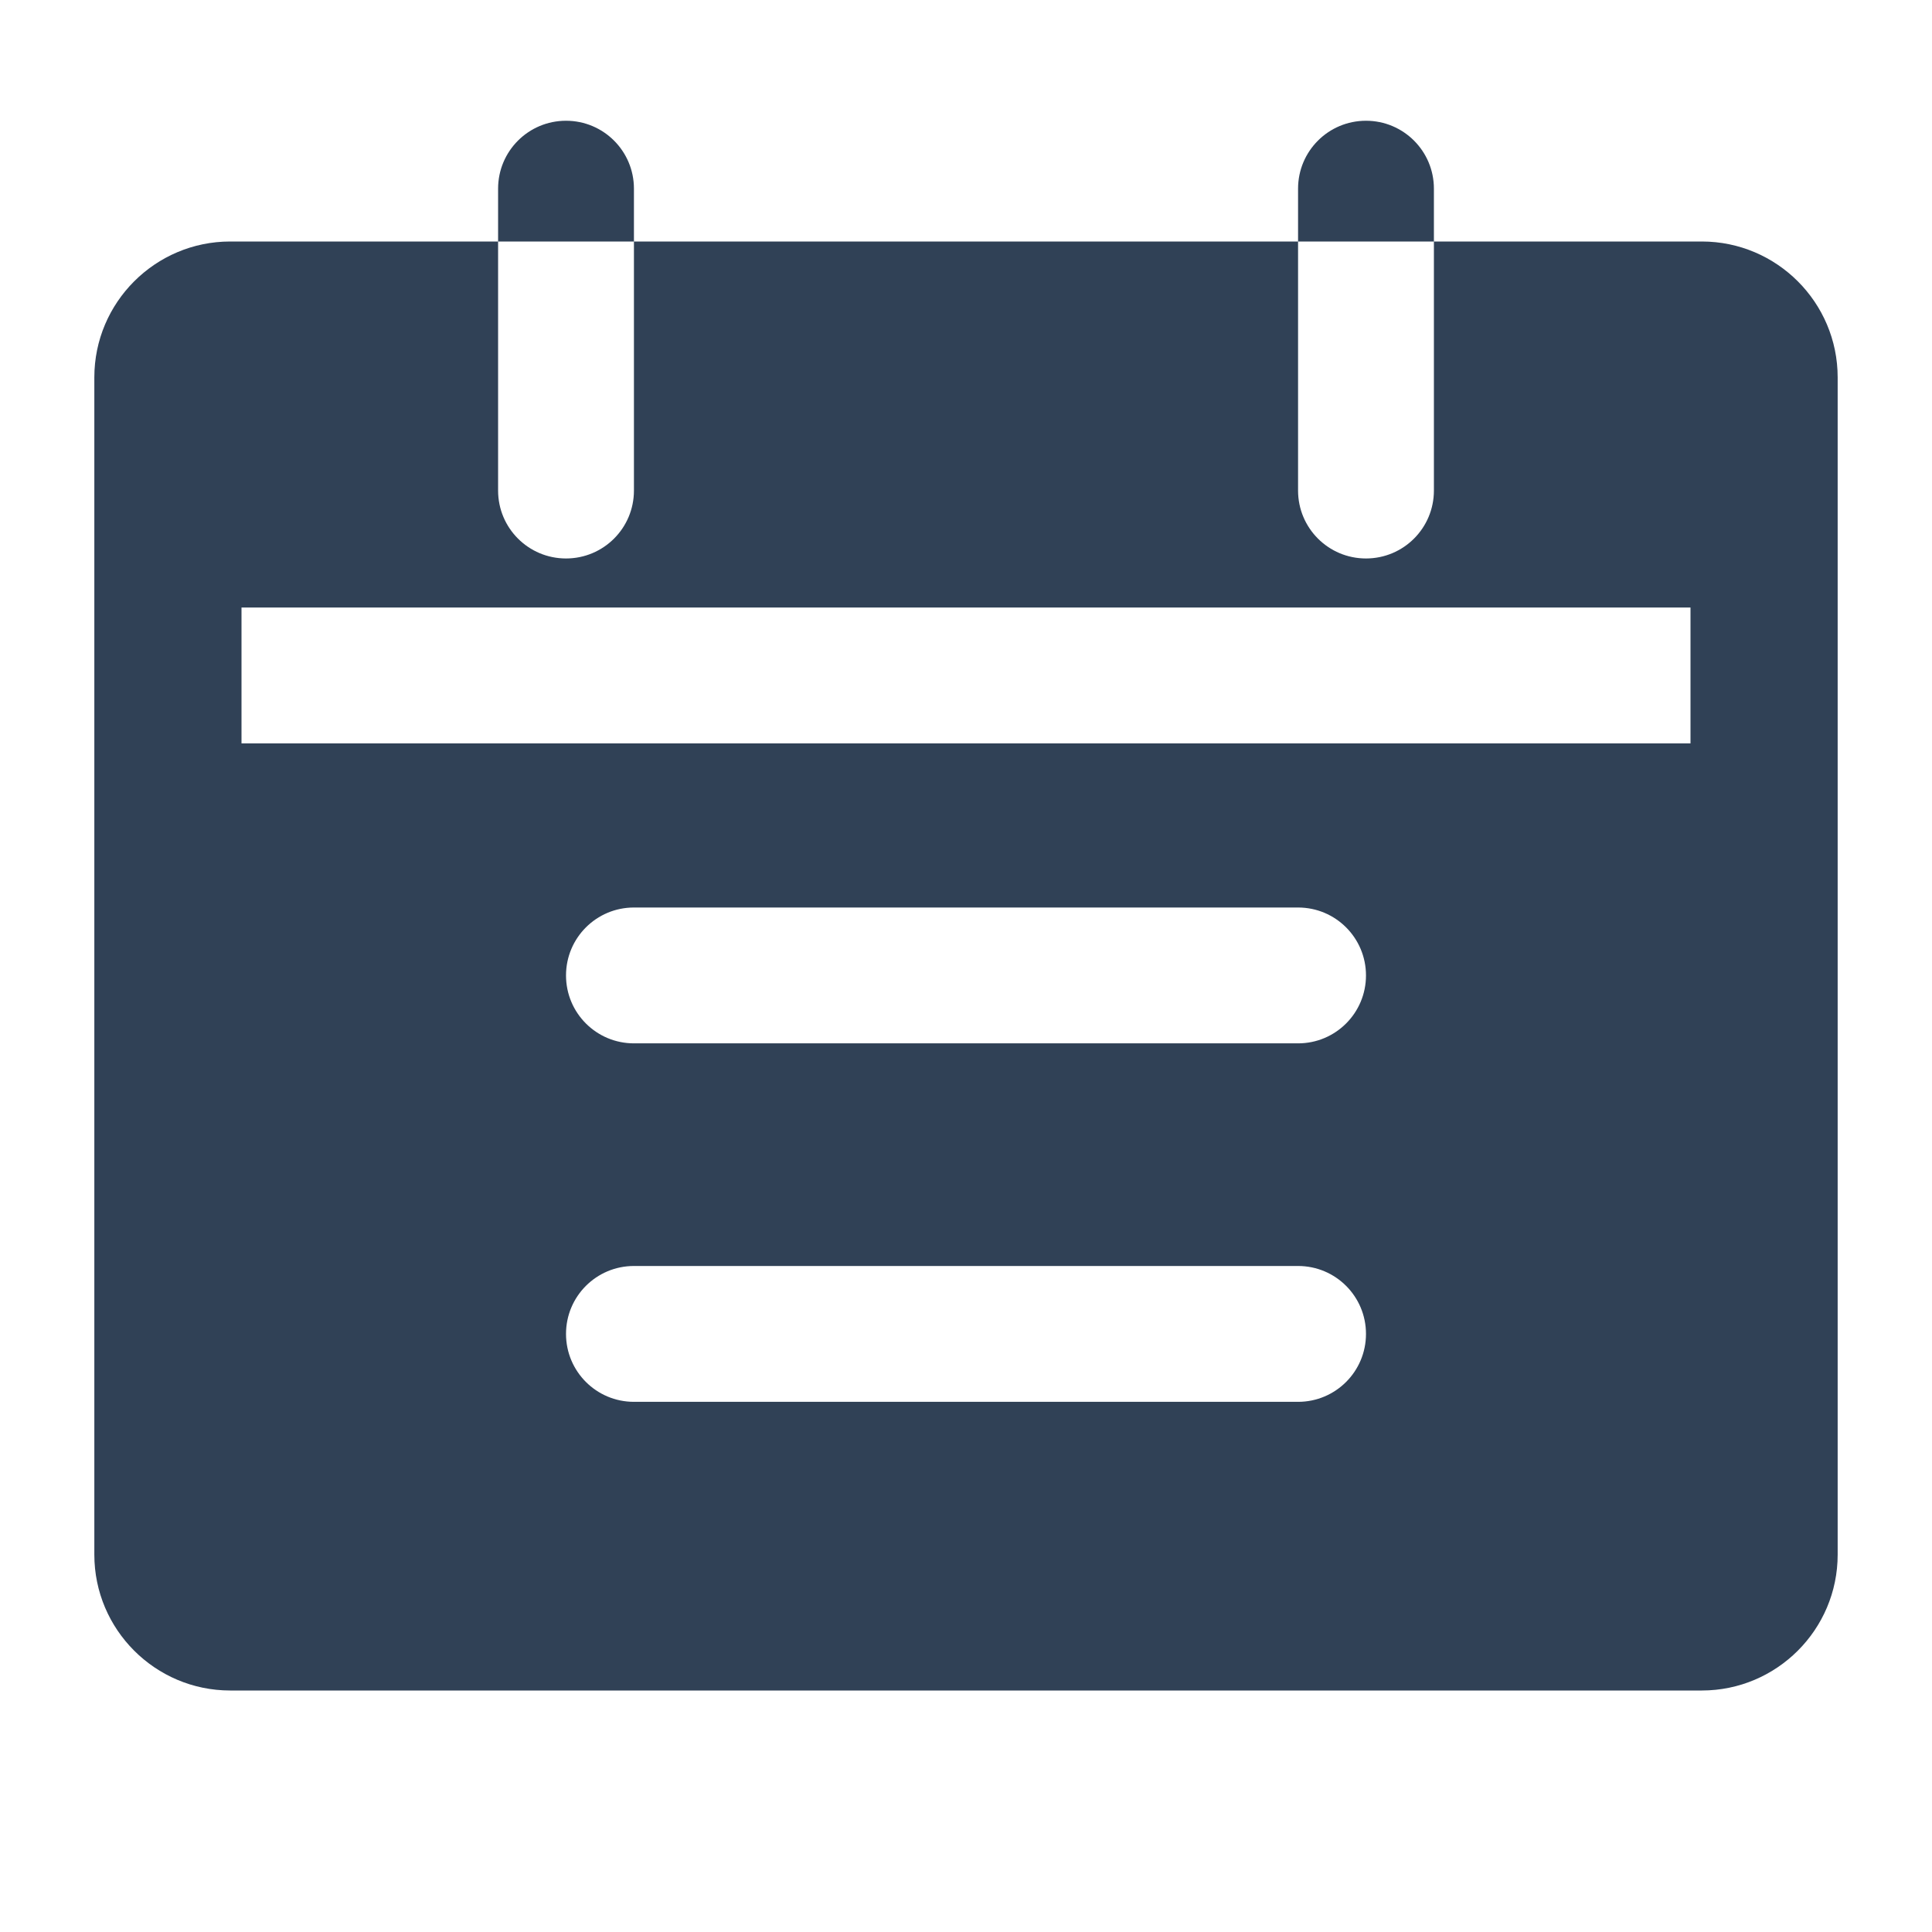 <?xml version="1.0" standalone="no"?><!DOCTYPE svg PUBLIC "-//W3C//DTD SVG 1.1//EN" "http://www.w3.org/Graphics/SVG/1.1/DTD/svg11.dtd"><svg t="1514257577937" class="icon" style="" viewBox="0 0 1024 1024" version="1.1" xmlns="http://www.w3.org/2000/svg" p-id="7910" xmlns:xlink="http://www.w3.org/1999/xlink" width="200" height="200"><defs><style type="text/css"></style></defs><path d="M902 128H760v132c0 19.9-16.1 36-36 36s-36-16.1-36-36V128H336v132c0 19.9-16.1 36-36 36s-36-16.1-36-36V128H122c-39.7 0-72 32.3-72 72v624c0 39.7 32.3 72 72 72h780c39.7 0 72-32.3 72-72V200c0-39.7-32.3-72-72-72zM688 743H336c-19.9 0-36-16.1-36-36s16.1-36 36-36h352c19.9 0 36 16.1 36 36s-16.1 36-36 36z m0-190H336c-19.9 0-36-16.1-36-36s16.1-36 36-36h352c19.9 0 36 16.1 36 36s-16.1 36-36 36z m208-159H128v-72h768v72zM300 64c-19.9 0-36 16.1-36 36v28h72v-28c0-19.9-16.1-36-36-36zM724 64c-19.9 0-36 16.1-36 36v28h72v-28c0-19.9-16.1-36-36-36z" p-id="7911" fill="#304156"></path></svg>